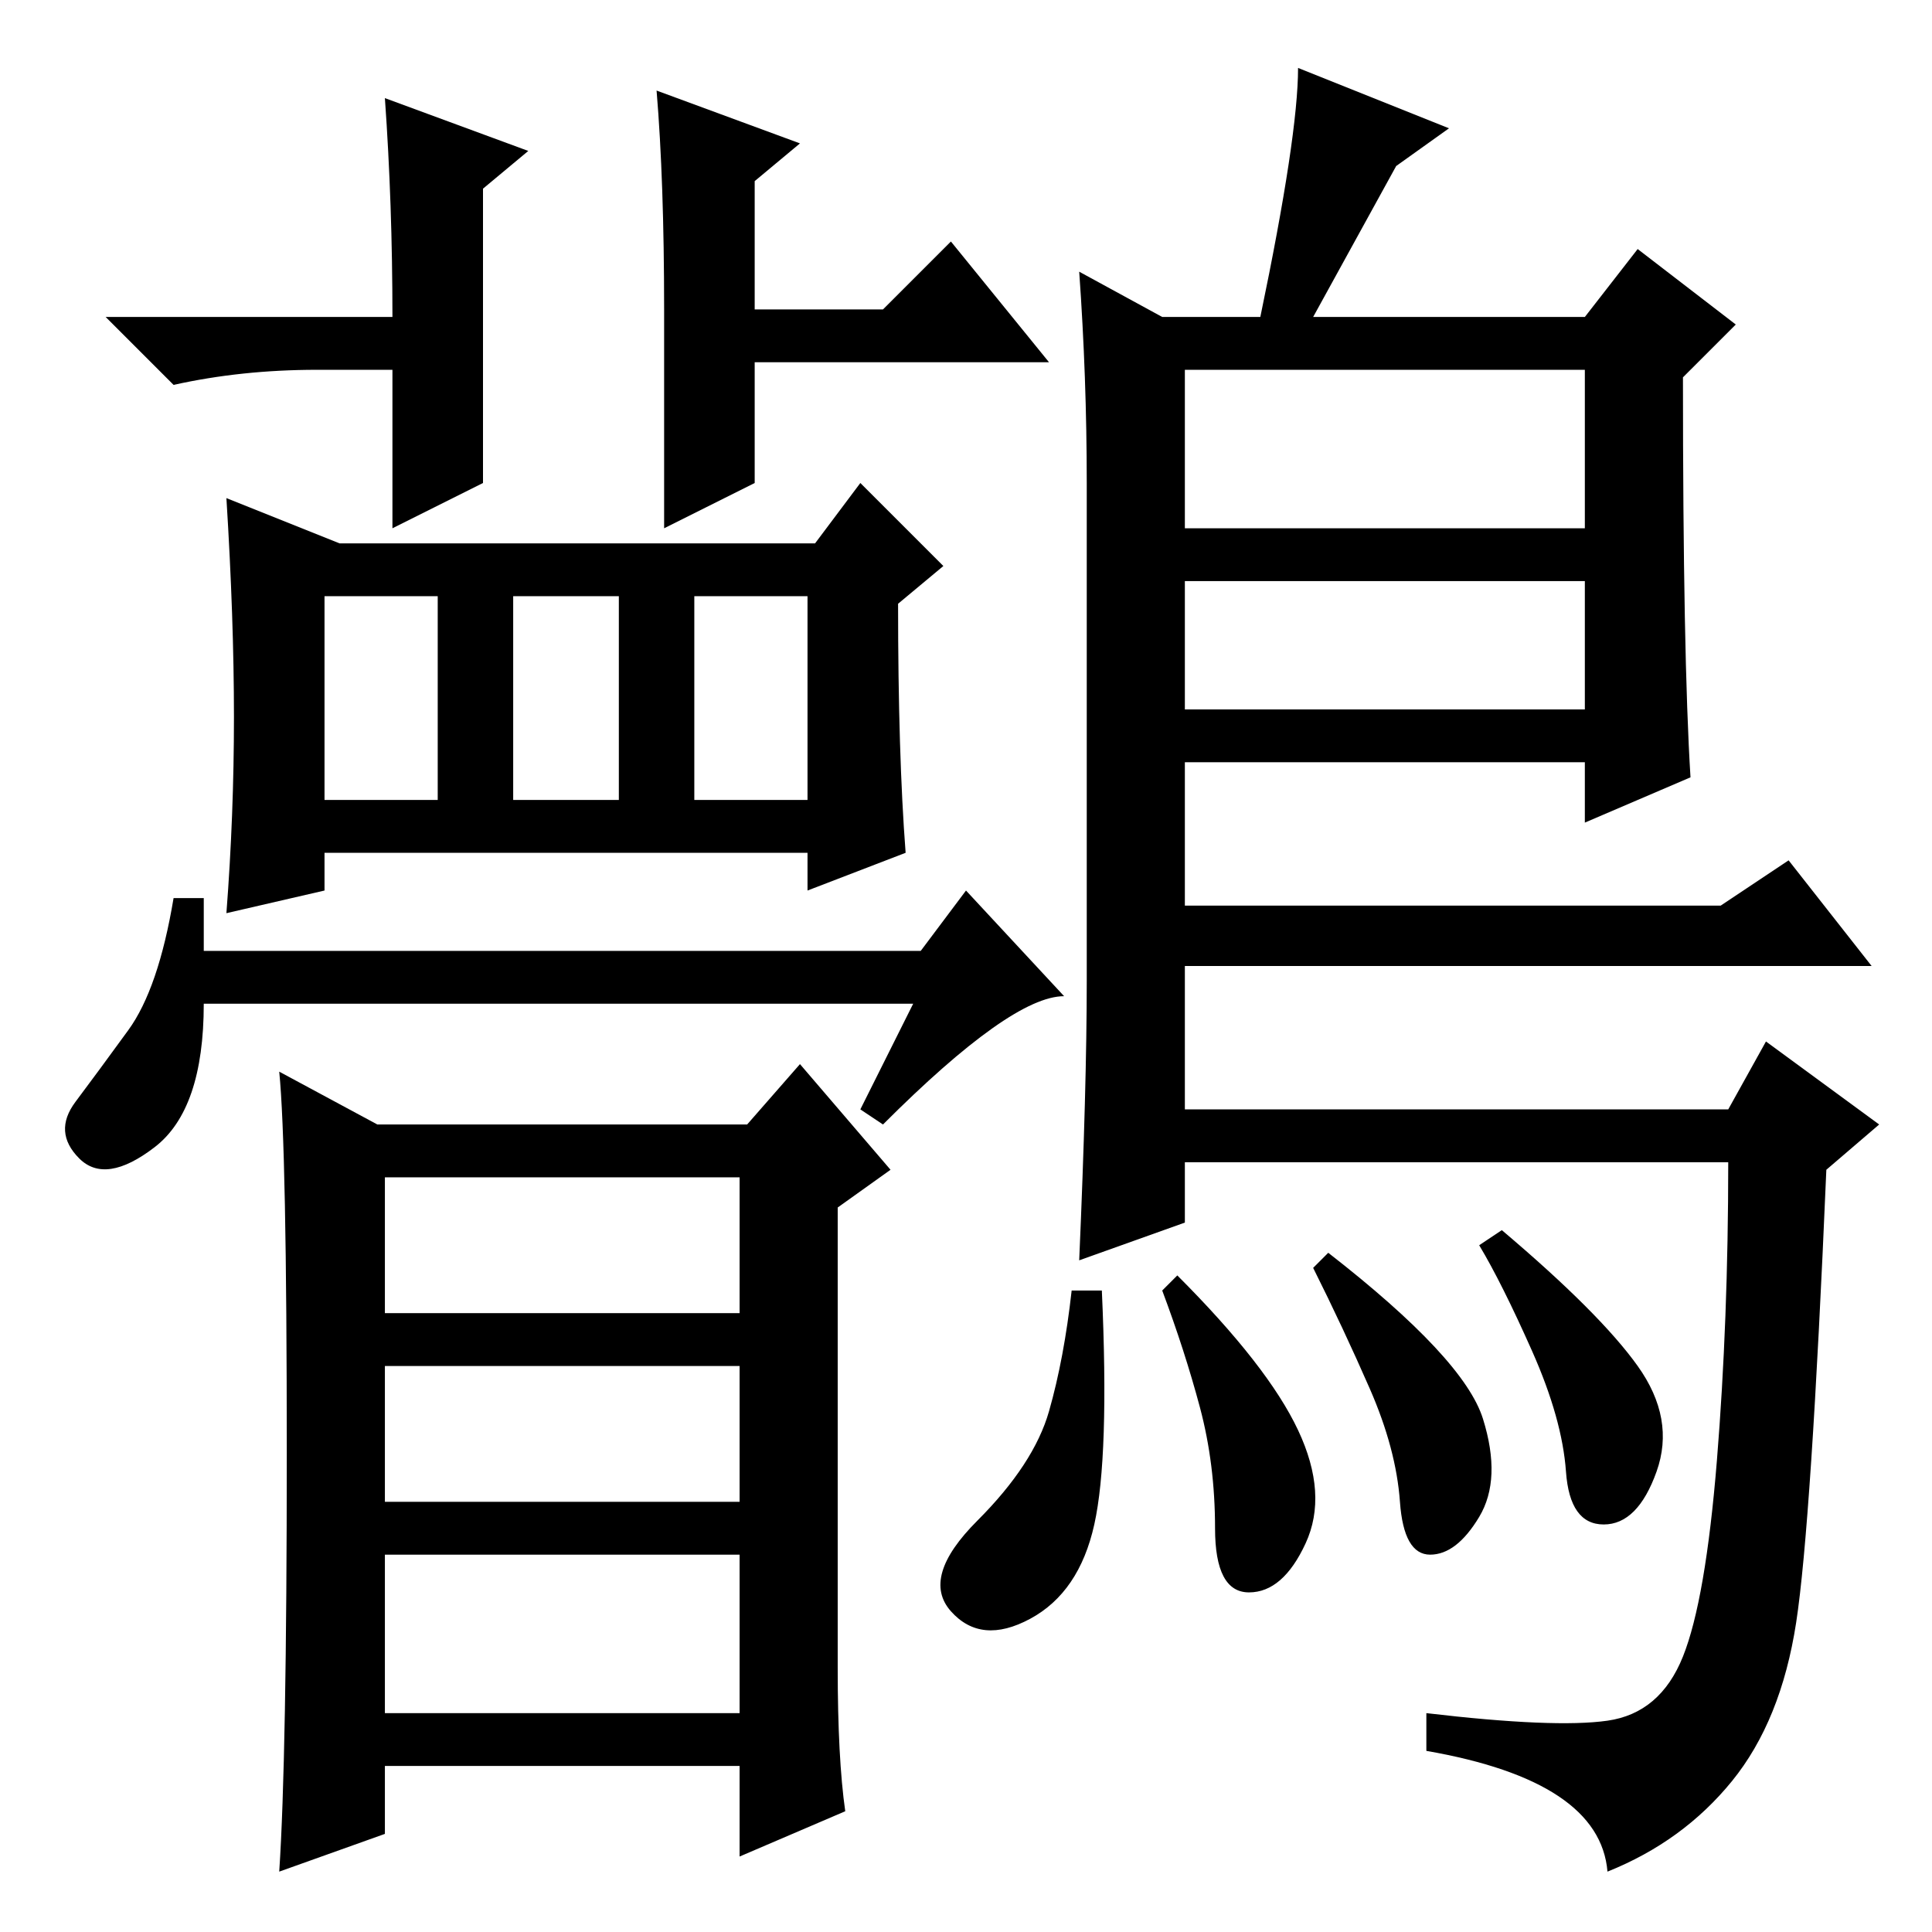 <?xml version="1.0" standalone="no"?>
<!DOCTYPE svg PUBLIC "-//W3C//DTD SVG 1.1//EN" "http://www.w3.org/Graphics/SVG/1.1/DTD/svg11.dtd" >
<svg xmlns="http://www.w3.org/2000/svg" xmlns:xlink="http://www.w3.org/1999/xlink" version="1.1" viewBox="0 -36 256 256">
  <g transform="matrix(1 0 0 -1 0 220)">
   <path fill="currentColor"
d="M119 176l6 5l-11 11l-6 -8h-63l-15 6q1 -16 1 -29t-1 -26l13 3v5h64v-5l13 5q-1 13 -1 33zM43 177h15v-27h-15v27zM68 177h14v-27h-14v27zM92 177h15v-27h-15v27zM121 123h-94q0 -14 -6.5 -19t-10 -1.5t-0.5 7.5t7 9.5t6 17.5h4v-7h95l6 8l13 -14q-7 0 -24 -17l-3 2z
M111 96l7 5l-12 14l-7 -8h-49l-13 7q1 -10 1 -50.5t-1 -55.5l14 5v9h47v-12l14 6q-1 7 -1 19v61zM51 100h47v-18h-47v18zM51 75h47v-18h-47v18zM51 50h47v-21h-47v21zM144 192v-66q0 -14 -1 -37l14 5v8h72q0 -21 -1.5 -39.5t-4.5 -26t-10 -8.5t-24 1v-5q23 -4 24 -16
q10 4 16.5 12t8.5 21t4 60l7 6l-15 11l-5 -9h-72v19h91l-11 14l-9 -6h-71v19h53v-8l14 6q-1 16 -1 53l7 7l-13 10l-7 -9h-36l11 20l7 5l-20 8q0 -9 -5 -33h-13l-11 6q1 -14 1 -28zM210 186h-53v21h53v-21zM210 162h-53v17h53v-17zM176 90l-2 -2q4 -8 7.5 -16t4 -15t4 -7
t6.5 5t0.5 13t-20.5 22zM199 93l-3 -2q3 -5 7 -14t4.5 -16t5 -7t7 7t-2.5 14t-18 18zM156 87l-2 -2q3 -8 5 -15.5t2 -16t4.5 -8.5t7.5 6.5t-1 15t-16 20.5zM146 85h-4q-1 -9 -3 -16t-9.5 -14.5t-3.5 -12t10.5 -1t8.5 12.5t1 31zM64 207v-15l-12 -6v21h-10q-10 0 -19 -2l-9 9
h38q0 15 -1 29l19 -7l-6 -5v-24zM88 215q0 17 -1 29l19 -7l-6 -5v-17h17l9 9l13 -16h-39v-16l-12 -6v22v7z" />
  </g>

</svg>
